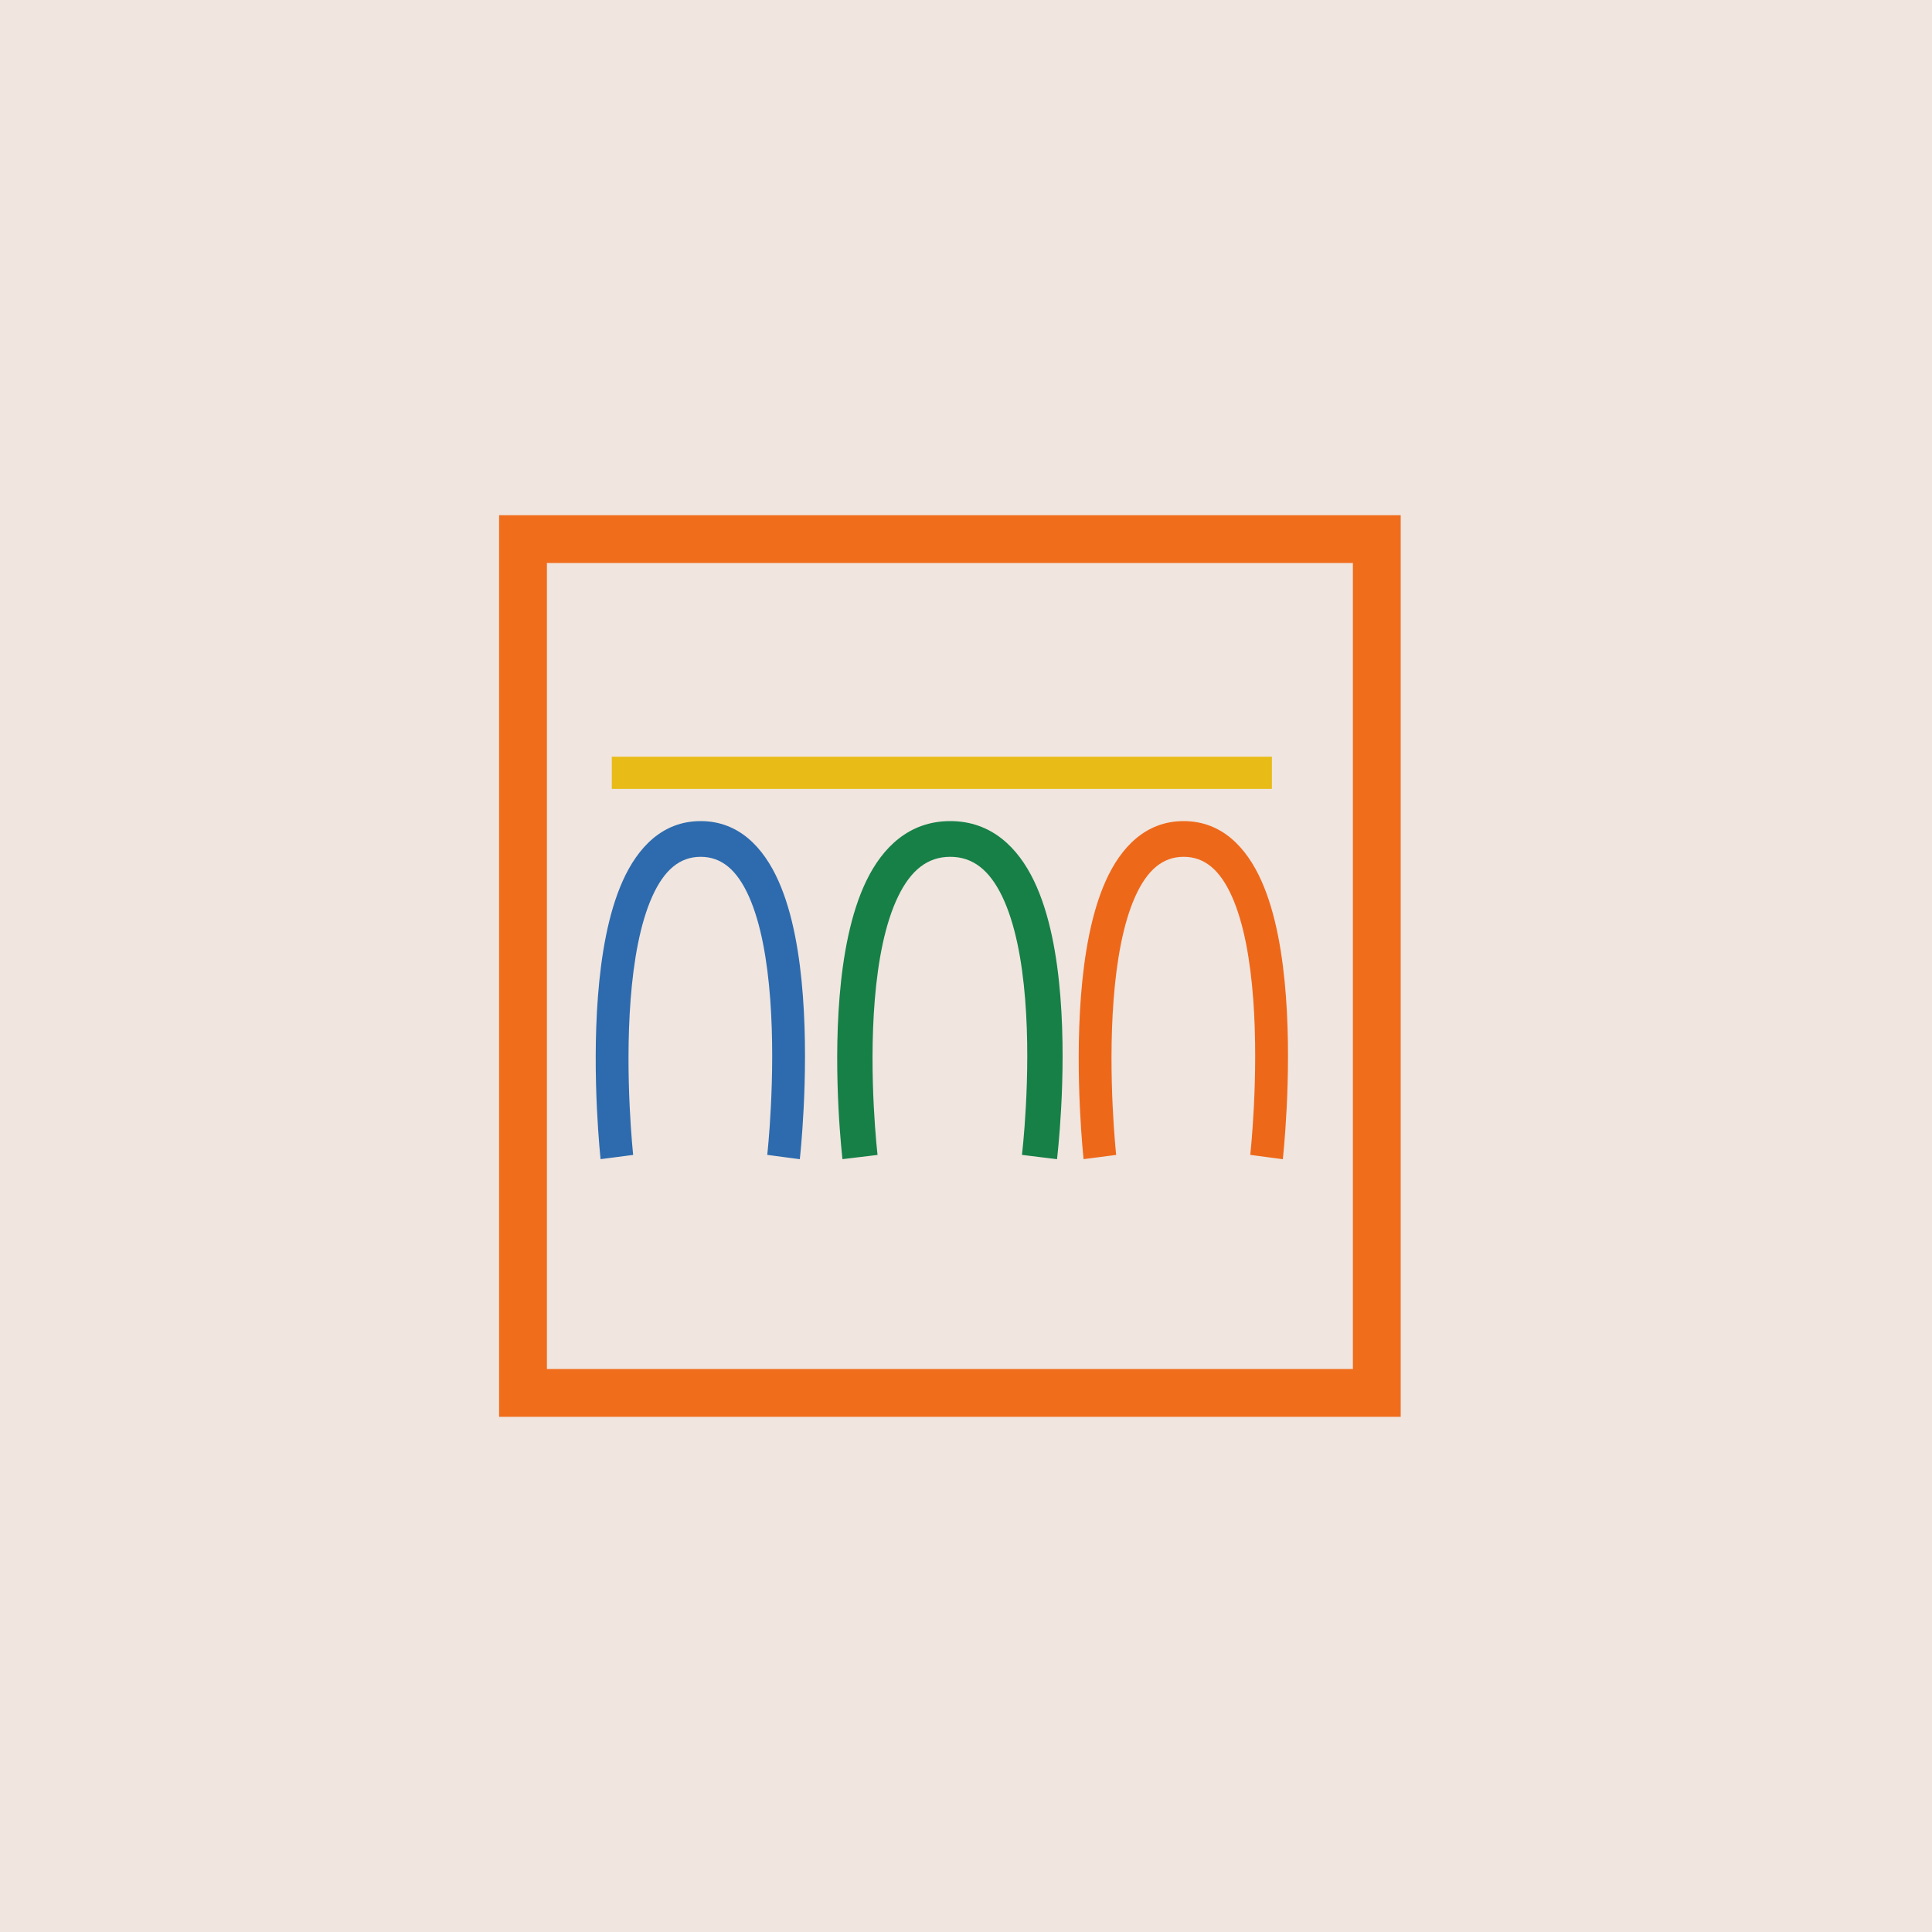 <svg width="120" height="120" viewBox="0 0 120 120" fill="none" xmlns="http://www.w3.org/2000/svg">
<g clip-path="url(#clip0_273_866)">
<rect width="120" height="120" fill="#F0E5DF"/>
<path fill-rule="evenodd" clip-rule="evenodd" d="M39.328 71.734C39.328 71.734 39.328 71.734 38.316 71.866C37.304 71.997 37.304 71.997 37.304 71.997L37.304 71.992L37.302 71.979L37.297 71.933C37.293 71.894 37.288 71.836 37.28 71.761C37.266 71.611 37.245 71.393 37.222 71.117C37.177 70.565 37.12 69.778 37.075 68.836C36.986 66.956 36.944 64.432 37.139 61.895C37.332 59.38 37.765 56.747 38.682 54.708C39.613 52.64 41.145 51 43.519 51C45.895 51 47.424 52.641 48.349 54.711C49.261 56.75 49.686 59.384 49.872 61.898C50.06 64.436 50.011 66.959 49.916 68.84C49.868 69.782 49.809 70.568 49.762 71.12C49.738 71.396 49.717 71.614 49.702 71.764C49.695 71.839 49.689 71.897 49.684 71.937L49.679 71.983L49.678 71.995L49.678 72C49.678 72 49.678 72.001 48.666 71.866C47.655 71.731 47.655 71.731 47.655 71.731L47.655 71.729L47.656 71.72L47.66 71.681C47.664 71.646 47.67 71.593 47.677 71.524C47.691 71.384 47.711 71.178 47.733 70.913C47.779 70.385 47.836 69.628 47.881 68.718C47.973 66.894 48.019 64.478 47.841 62.077C47.662 59.652 47.261 57.347 46.517 55.682C45.786 54.047 44.829 53.218 43.519 53.218C42.209 53.218 41.248 54.048 40.512 55.684C39.762 57.35 39.355 59.656 39.169 62.08C38.984 64.482 39.023 66.897 39.11 68.722C39.153 69.631 39.208 70.389 39.252 70.917C39.274 71.181 39.293 71.388 39.306 71.527C39.313 71.597 39.319 71.65 39.322 71.685L39.326 71.723L39.327 71.732L39.328 71.734Z" fill="#2D6BAE"/>
<path fill-rule="evenodd" clip-rule="evenodd" d="M54.507 71.734C54.507 71.734 54.507 71.734 53.417 71.866C52.328 71.997 52.328 71.997 52.328 71.997L52.327 71.992L52.326 71.979L52.32 71.933C52.316 71.894 52.31 71.836 52.302 71.761C52.286 71.611 52.264 71.393 52.24 71.117C52.19 70.565 52.129 69.778 52.081 68.836C51.985 66.956 51.939 64.432 52.149 61.895C52.357 59.38 52.824 56.747 53.811 54.708C54.814 52.64 56.464 51 59.021 51C61.579 51 63.226 52.641 64.222 54.711C65.204 56.75 65.662 59.384 65.862 61.898C66.065 64.436 66.011 66.959 65.909 68.84C65.858 69.782 65.795 70.568 65.743 71.12C65.718 71.396 65.696 71.614 65.679 71.764C65.671 71.839 65.665 71.897 65.66 71.937L65.655 71.983L65.653 71.995L65.653 72C65.653 72 65.653 72.001 64.564 71.866C63.475 71.731 63.475 71.731 63.475 71.731L63.475 71.729L63.476 71.72L63.48 71.681C63.484 71.646 63.49 71.593 63.498 71.524C63.513 71.384 63.534 71.178 63.559 70.913C63.608 70.385 63.669 69.628 63.718 68.718C63.817 66.894 63.867 64.478 63.675 62.077C63.482 59.652 63.051 57.347 62.249 55.682C61.462 54.047 60.431 53.218 59.021 53.218C57.61 53.218 56.575 54.048 55.782 55.684C54.975 57.35 54.536 59.656 54.336 62.08C54.137 64.482 54.179 66.897 54.272 68.722C54.319 69.631 54.378 70.389 54.425 70.917C54.449 71.181 54.469 71.388 54.484 71.527C54.491 71.597 54.497 71.65 54.501 71.685L54.505 71.723L54.506 71.732L54.507 71.734Z" fill="#168047"/>
<path fill-rule="evenodd" clip-rule="evenodd" d="M69.328 71.734C69.328 71.734 69.328 71.734 68.316 71.866C67.304 71.997 67.304 71.997 67.304 71.997L67.304 71.992L67.302 71.979L67.297 71.933C67.293 71.894 67.287 71.836 67.28 71.761C67.266 71.611 67.245 71.393 67.222 71.117C67.177 70.565 67.12 69.778 67.075 68.836C66.986 66.956 66.944 64.432 67.138 61.895C67.332 59.38 67.765 56.747 68.682 54.708C69.613 52.64 71.145 51 73.519 51C75.895 51 77.424 52.641 78.349 54.711C79.261 56.75 79.686 59.384 79.872 61.898C80.06 64.436 80.011 66.959 79.916 68.84C79.868 69.782 79.809 70.568 79.762 71.12C79.738 71.396 79.717 71.614 79.702 71.764C79.695 71.839 79.689 71.897 79.684 71.937L79.68 71.983L79.678 71.995L79.678 72C79.678 72 79.678 72.001 78.666 71.866C77.655 71.731 77.655 71.731 77.655 71.731L77.655 71.729L77.656 71.72L77.66 71.681C77.664 71.646 77.67 71.593 77.677 71.524C77.691 71.384 77.71 71.178 77.733 70.913C77.778 70.385 77.835 69.628 77.881 68.718C77.973 66.894 78.019 64.478 77.841 62.077C77.662 59.652 77.261 57.347 76.517 55.682C75.786 54.047 74.829 53.218 73.519 53.218C72.209 53.218 71.248 54.048 70.512 55.684C69.762 57.35 69.355 59.656 69.169 62.08C68.984 64.482 69.023 66.897 69.11 68.722C69.153 69.631 69.208 70.389 69.252 70.917C69.274 71.181 69.293 71.388 69.306 71.527C69.313 71.597 69.319 71.65 69.322 71.685L69.326 71.723L69.327 71.732L69.328 71.734Z" fill="#EE681A"/>
<path d="M79 47H38V49H79V47Z" fill="#E8BB16"/>
<path fill-rule="evenodd" clip-rule="evenodd" d="M31 32H87V88H31V32ZM33.969 34.969H84.031V85.031H33.969V34.969Z" fill="#F06D1C"/>
</g>
<defs>
<clipPath id="clip0_273_866">
<rect width="120" height="120" fill="white"/>
</clipPath>
</defs>
</svg>
